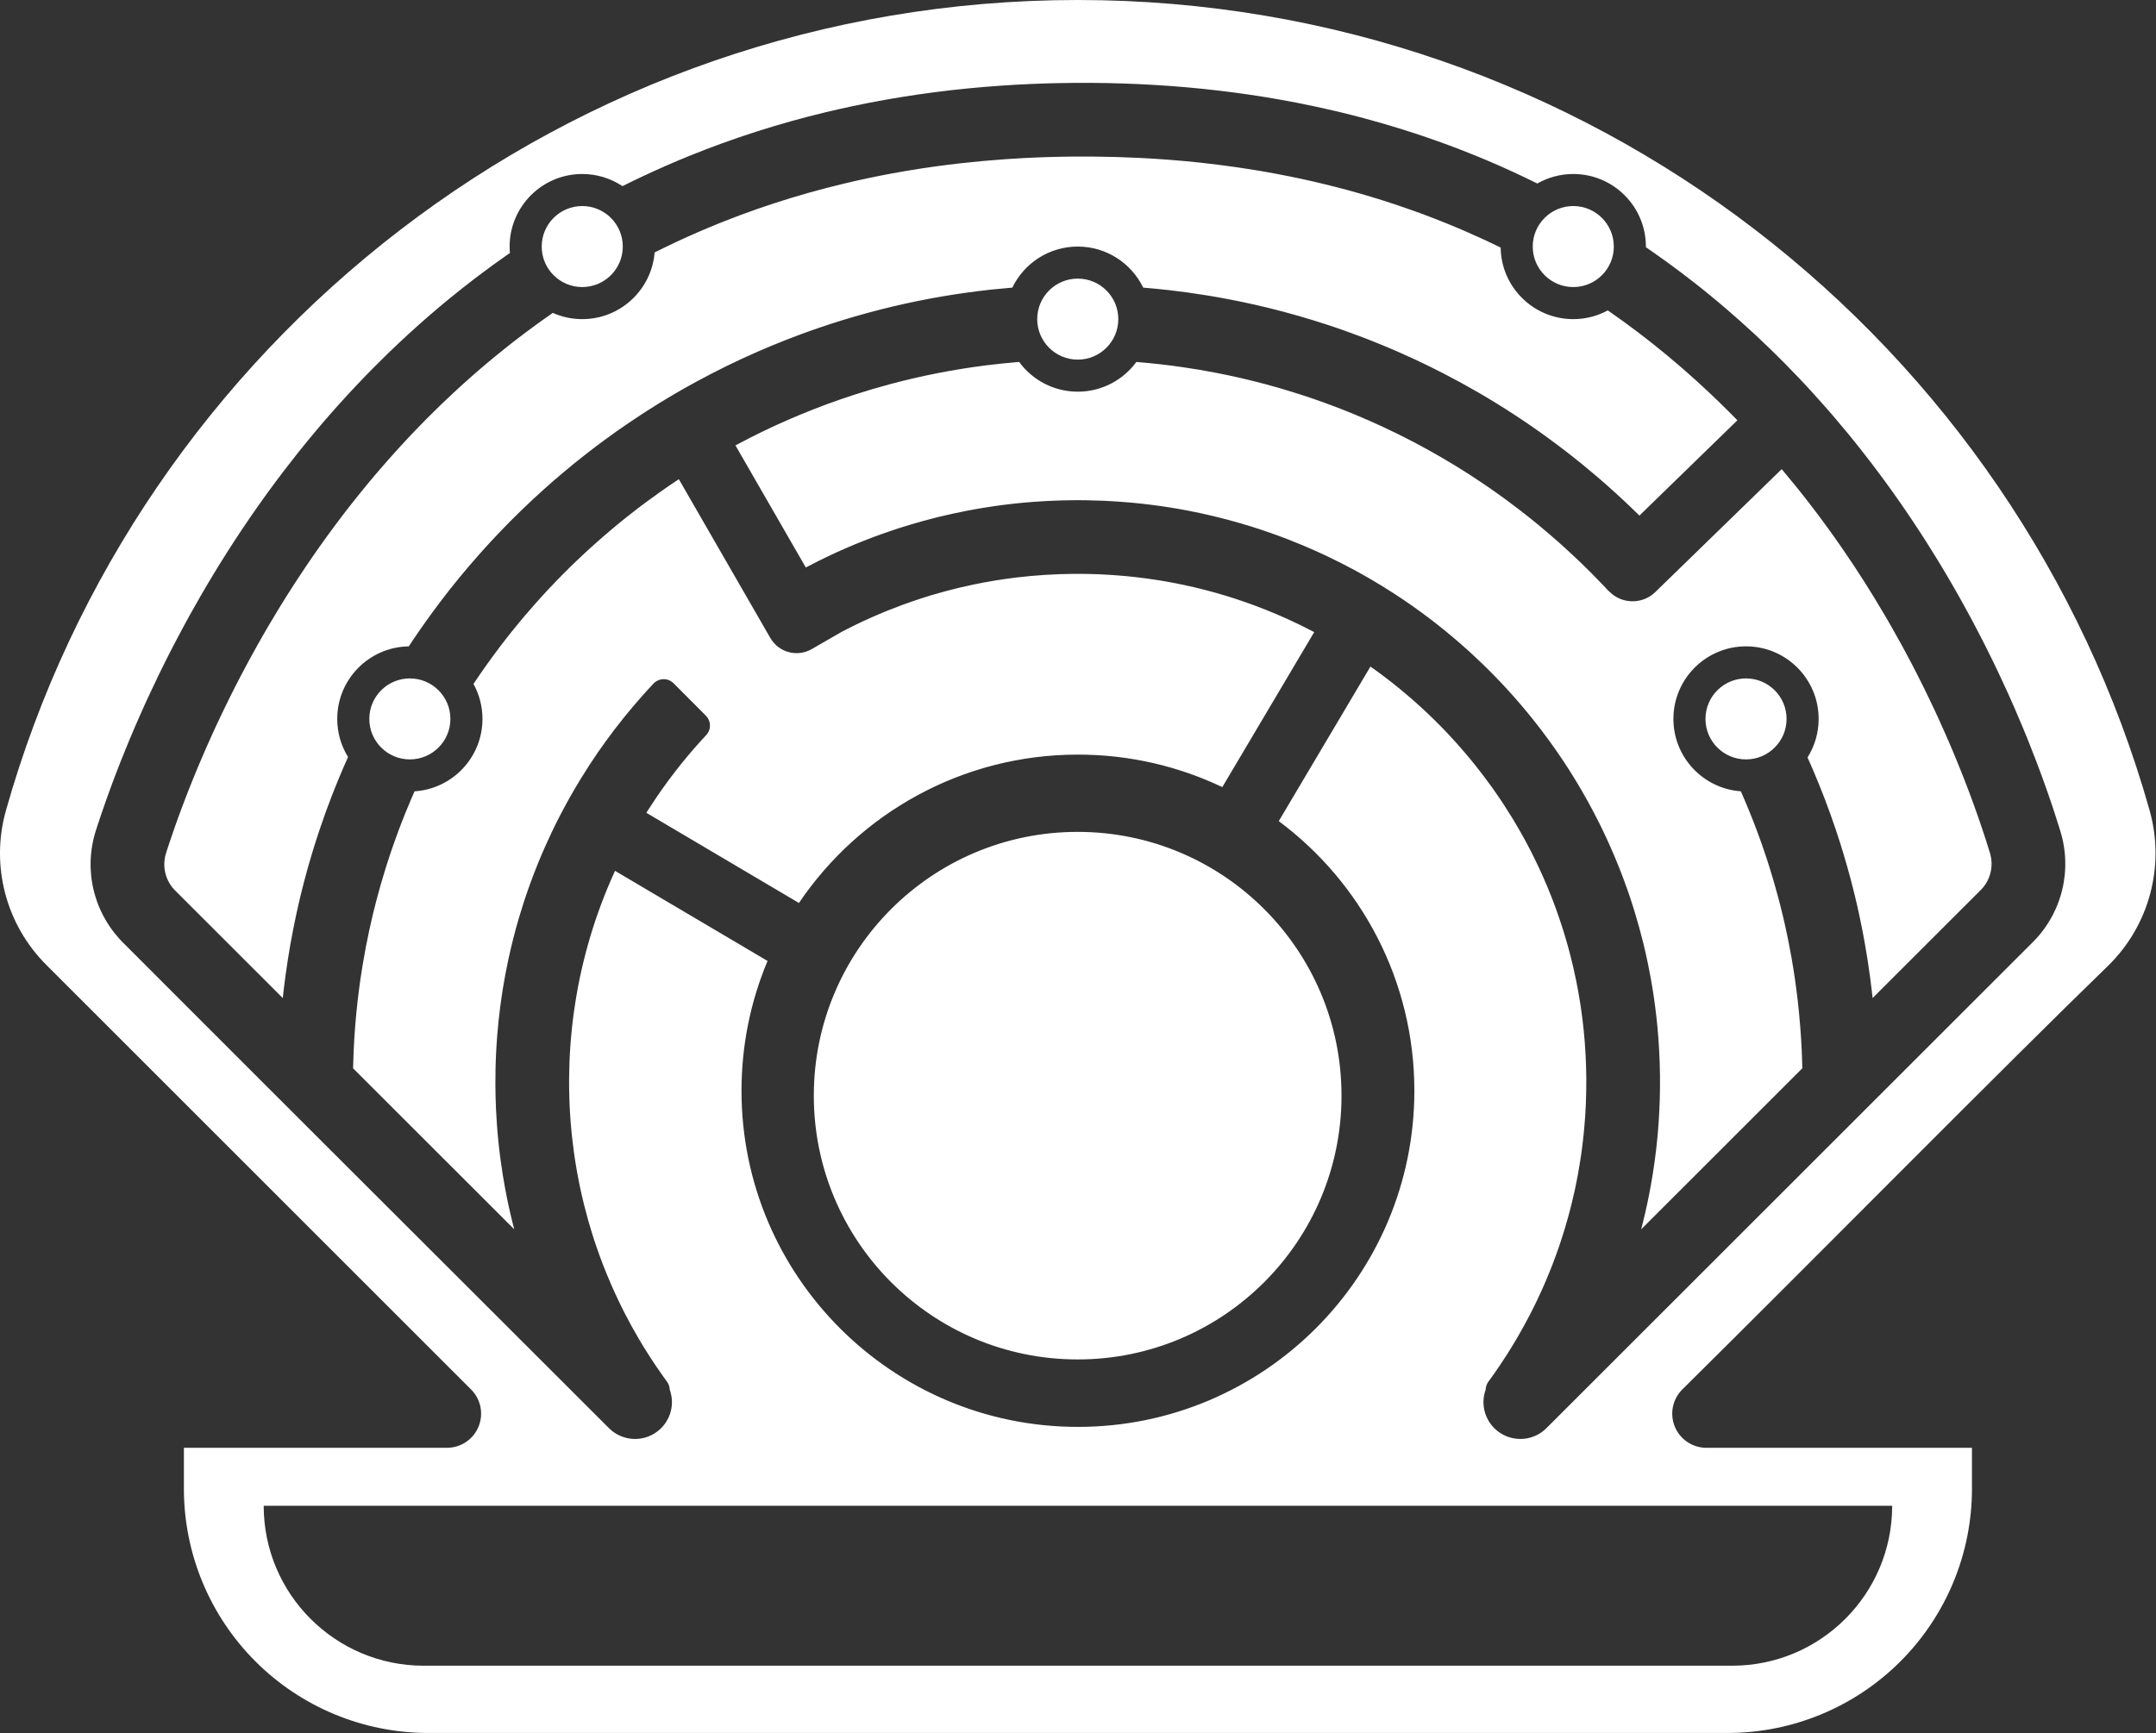 <?xml version="1.0" encoding="UTF-8"?>
<svg width="715px" height="575px" viewBox="0 0 715 575" version="1.1" xmlns="http://www.w3.org/2000/svg" xmlns:xlink="http://www.w3.org/1999/xlink">
    <rect x="0" y="0" width="715" height="575" fill="#333333" stroke="none"/>
    <!-- Generator: Sketch 48.2 (47327) - http://www.bohemiancoding.com/sketch -->
    <title>Shape</title>
    <desc>Created with Sketch.</desc>
    <defs></defs>
    <g id="Artboard" stroke="none" stroke-width="1" fill="none" fill-rule="evenodd" transform="translate(-911, -1275)">
        <g id="oyster-logo" transform="translate(911, 1275)" fill="#FFFFFF" fill-rule="nonzero">
            <path d="M572.91,574.85 L142.043,574.85 C120.545,574.85 99.928,566.32 84.727,551.124 C69.526,535.929 60.986,515.325 60.986,493.84 L60.986,480.257 C60.986,480.257 121.668,480.257 148.214,480.257 C152.8,480.257 156.934,477.501 158.69,473.264 C160.445,469.037 159.476,464.162 156.234,460.919 C113.601,418.295 15.322,320.028 15.322,320.028 C1.923,306.632 -3.182,287.041 1.977,268.818 C45.723,113.781 188.388,0 357.432,0 C526.444,0 669.097,113.735 712.861,268.743 C718.105,287.256 712.758,307.157 698.924,320.543 C664.829,353.577 600.373,418.914 557.978,460.825 C554.685,464.05 553.672,468.943 555.408,473.208 C557.152,477.473 561.298,480.257 565.913,480.257 C592.813,480.257 653.968,480.257 653.968,480.257 L653.968,493.84 C653.968,515.325 645.432,535.929 630.228,551.124 C615.033,566.32 594.408,574.85 572.91,574.85 Z M627.508,499.483 L87.451,499.483 C87.451,528.786 111.216,552.54 140.531,552.54 C234.99,552.54 479.968,552.54 574.429,552.54 C603.74,552.54 627.508,528.786 627.508,499.483 Z M424.082,272.38 L454.485,221.104 C457.855,223.476 461.138,225.979 464.326,228.594 C465.39,229.466 466.442,230.356 467.484,231.247 C470.362,233.731 473.157,236.309 475.861,238.98 C477.136,240.236 478.402,241.521 479.64,242.824 C479.846,243.049 480.062,243.274 480.278,243.499 C484.283,247.754 488.072,252.226 491.618,256.875 C492.706,258.3 493.766,259.734 494.807,261.187 C494.957,261.403 495.107,261.618 495.257,261.834 C495.791,262.575 496.307,263.334 496.823,264.084 C497.414,264.956 497.996,265.827 498.577,266.699 C499.59,268.246 500.584,269.821 501.551,271.396 C502.338,272.698 503.117,274.02 503.877,275.342 C504.205,275.914 504.533,276.495 504.852,277.067 C504.955,277.245 505.049,277.423 505.143,277.592 C505.246,277.77 505.34,277.939 505.434,278.117 C505.687,278.585 505.94,279.045 506.193,279.513 C506.69,280.451 507.188,281.388 507.675,282.335 C508.041,283.057 508.398,283.769 508.754,284.5 C509.776,286.553 510.742,288.625 511.671,290.725 C512.196,291.896 512.703,293.078 513.2,294.259 C513.734,295.543 514.25,296.836 514.757,298.13 C515.17,299.208 515.573,300.295 515.976,301.383 C516.436,302.648 516.877,303.923 517.308,305.207 C517.693,306.323 518.049,307.448 518.405,308.573 C519.137,310.916 519.822,313.278 520.45,315.641 C520.582,316.138 520.713,316.625 520.835,317.112 C521.519,319.812 522.148,322.531 522.701,325.258 C523.227,327.836 523.686,330.433 524.089,333.039 C524.183,333.657 524.277,334.267 524.361,334.885 C524.455,335.551 524.549,336.217 524.633,336.882 C524.699,337.379 524.765,337.885 524.83,338.391 C525.121,340.8 525.365,343.219 525.553,345.637 C525.778,348.478 525.928,351.337 526.003,354.196 C526.031,355.33 526.059,356.474 526.069,357.617 C526.087,360.298 526.04,362.97 525.937,365.642 C525.909,366.26 525.881,366.879 525.853,367.498 C525.843,367.723 525.834,367.948 525.815,368.172 C525.787,368.669 525.759,369.175 525.731,369.682 C525.722,369.794 525.712,369.907 525.712,370.019 C525.693,370.188 525.684,370.357 525.675,370.525 C525.637,371.069 525.6,371.613 525.553,372.156 C525.468,373.281 525.365,374.406 525.262,375.531 C525.234,375.794 525.206,376.056 525.177,376.318 C525.121,376.881 525.065,377.453 524.999,378.025 C524.868,379.149 524.727,380.265 524.587,381.39 C524.483,382.093 524.39,382.805 524.286,383.518 C524.155,384.408 524.014,385.308 523.864,386.199 C523.733,387.024 523.592,387.848 523.442,388.673 L523.414,388.851 C523.386,389.039 523.348,389.217 523.32,389.395 C523.198,390.051 523.076,390.708 522.945,391.364 C522.758,392.32 522.561,393.267 522.364,394.223 C522.27,394.635 522.185,395.048 522.092,395.47 C521.829,396.651 521.557,397.832 521.266,399.013 C521.041,399.941 520.807,400.869 520.563,401.788 C520.356,402.566 520.141,403.353 519.925,404.131 C519.662,405.078 519.39,406.025 519.109,406.962 C519.053,407.168 518.987,407.365 518.931,407.571 C518.865,407.768 518.809,407.974 518.743,408.171 C518.64,408.509 518.537,408.846 518.434,409.174 C518.105,410.252 517.758,411.312 517.402,412.38 C517.196,412.98 516.989,413.589 516.783,414.189 C516.558,414.836 516.323,415.483 516.089,416.13 C515.873,416.748 515.648,417.358 515.413,417.967 C515.235,418.445 515.057,418.923 514.879,419.392 C514.701,419.842 514.532,420.292 514.354,420.732 C513.922,421.82 513.481,422.898 513.031,423.976 C512.825,424.473 512.609,424.979 512.393,425.476 C512.056,426.272 511.709,427.06 511.352,427.847 C510.874,428.916 510.377,429.985 509.88,431.044 C509.045,432.787 508.191,434.512 507.31,436.218 C506.719,437.362 506.109,438.496 505.49,439.621 C504.833,440.83 504.158,442.03 503.464,443.221 C503.361,443.408 503.248,443.596 503.136,443.783 C502.957,444.092 502.779,444.402 502.592,444.711 C502.451,444.955 502.301,445.198 502.151,445.442 C501.71,446.183 501.269,446.914 500.81,447.645 C500.472,448.189 500.134,448.732 499.787,449.276 C498.962,450.57 498.118,451.854 497.255,453.129 C496.729,453.907 496.204,454.666 495.67,455.435 C495.201,456.11 494.722,456.775 494.234,457.45 C494.131,457.591 494.028,457.741 493.916,457.891 C493.869,457.956 493.812,458.031 493.756,458.106 C493.728,458.144 493.7,458.181 493.681,458.219 C493.653,458.256 493.625,458.285 493.597,458.322 C493.484,458.5 493.362,458.678 493.259,458.866 C493.156,459.053 493.071,459.25 492.996,459.447 C492.799,459.981 492.799,460.131 492.715,460.694 L492.715,460.909 C492.649,461.097 492.584,461.294 492.518,461.49 C492.499,461.565 492.471,461.64 492.452,461.725 C492.434,461.781 492.415,461.837 492.396,461.903 L492.387,461.959 C492.359,462.044 492.34,462.119 492.321,462.203 C492.302,462.297 492.274,462.4 492.255,462.493 C492.209,462.681 492.18,462.868 492.143,463.056 C492.115,463.234 492.087,463.412 492.068,463.6 C492.002,464.068 491.974,464.546 491.974,465.024 C491.974,465.062 491.974,465.109 491.974,465.146 C491.974,465.259 491.974,465.371 491.974,465.484 C491.983,465.756 492.002,466.027 492.03,466.299 C492.049,466.524 492.077,466.749 492.115,466.965 C492.124,467.049 492.143,467.124 492.152,467.199 C492.152,467.227 492.162,467.255 492.171,467.284 L492.171,467.33 C492.19,467.434 492.218,467.537 492.237,467.649 C492.293,467.921 492.359,468.193 492.443,468.455 C492.462,468.549 492.49,468.643 492.518,468.727 C492.556,468.849 492.593,468.962 492.64,469.083 C492.64,469.093 492.649,469.112 492.649,469.121 C492.659,469.14 492.659,469.149 492.668,469.168 C492.706,469.28 492.753,469.393 492.79,469.515 C492.818,469.59 492.856,469.665 492.884,469.74 C492.978,469.974 493.09,470.208 493.203,470.443 C493.343,470.743 493.503,471.033 493.672,471.324 C493.709,471.389 493.756,471.464 493.794,471.53 C493.831,471.586 493.859,471.633 493.897,471.68 L493.925,471.736 C494.272,472.28 494.666,472.786 495.097,473.264 C495.266,473.452 495.435,473.63 495.613,473.798 C495.67,473.864 495.726,473.92 495.791,473.977 C495.838,474.023 495.885,474.061 495.932,474.108 L495.97,474.145 C496.523,474.642 497.123,475.092 497.752,475.486 C498.296,475.823 498.868,476.123 499.459,476.367 C499.693,476.47 499.928,476.554 500.162,476.639 C500.594,476.789 501.025,476.911 501.466,477.014 C502.338,477.211 503.229,477.314 504.111,477.323 C504.486,477.323 504.861,477.314 505.227,477.276 C505.724,477.239 506.212,477.164 506.7,477.061 C507.385,476.92 508.069,476.714 508.716,476.451 C508.96,476.358 509.204,476.254 509.448,476.142 C509.504,476.114 509.561,476.086 509.617,476.058 C509.851,475.936 510.086,475.814 510.32,475.683 C510.433,475.608 510.555,475.542 510.677,475.467 C510.724,475.43 510.78,475.401 510.827,475.364 C510.883,475.326 510.949,475.289 511.005,475.251 L511.043,475.223 C511.118,475.176 511.183,475.12 511.258,475.073 C511.296,475.045 511.333,475.017 511.371,474.989 C511.446,474.933 511.512,474.886 511.587,474.83 C511.605,474.811 511.633,474.792 511.652,474.773 L512.046,474.464 L512.75,473.836 C554.338,432.262 595.927,390.698 637.516,349.134 C643.913,342.741 650.31,336.357 656.697,329.964 C659.895,326.768 663.094,323.571 666.292,320.375 C667.84,318.828 669.378,317.291 670.926,315.744 C671.864,314.806 672.802,313.869 673.73,312.941 C673.908,312.763 674.087,312.585 674.265,312.407 C674.481,312.182 674.706,311.957 674.921,311.722 C675.156,311.479 675.39,311.226 675.615,310.972 C675.766,310.804 675.916,310.626 676.066,310.457 C676.122,310.391 676.178,310.316 676.244,310.251 C676.497,309.941 676.75,309.641 676.994,309.332 C677.388,308.835 677.763,308.329 678.139,307.804 C678.232,307.663 678.336,307.523 678.429,307.382 C678.72,306.96 679.001,306.529 679.273,306.098 C679.827,305.226 680.333,304.336 680.812,303.426 C681.168,302.723 681.515,302.002 681.834,301.28 C681.956,300.989 682.078,300.699 682.2,300.408 C682.406,299.911 682.594,299.414 682.772,298.908 C682.969,298.364 683.147,297.811 683.325,297.249 C683.382,297.052 683.438,296.846 683.504,296.649 L683.532,296.546 C683.776,295.665 683.991,294.774 684.179,293.874 C684.245,293.546 684.31,293.218 684.367,292.899 C684.507,292.075 684.62,291.25 684.714,290.425 C684.807,289.562 684.864,288.7 684.892,287.837 C684.929,286.825 684.92,285.813 684.873,284.8 C684.864,284.482 684.845,284.172 684.817,283.854 C684.807,283.713 684.798,283.572 684.789,283.432 C684.779,283.366 684.77,283.291 684.77,283.225 L684.76,283.122 C684.601,281.426 684.32,279.738 683.926,278.079 C683.794,277.507 683.644,276.936 683.475,276.364 C683.447,276.279 683.429,276.186 683.4,276.101 C683.382,276.054 683.372,276.007 683.354,275.961 C683.297,275.773 683.241,275.576 683.185,275.389 C683.063,275.014 682.95,274.63 682.828,274.255 C682.35,272.717 681.862,271.189 681.365,269.661 C681.131,268.958 680.905,268.246 680.671,267.543 C678.945,262.387 677.107,257.269 675.165,252.198 C674.33,250.004 673.477,247.82 672.605,245.655 C671.995,244.145 671.385,242.646 670.757,241.146 C669.866,239.008 668.956,236.881 668.037,234.753 C667.418,233.337 666.789,231.931 666.161,230.516 C666.001,230.169 665.842,229.813 665.683,229.466 C664.726,227.357 663.75,225.247 662.756,223.157 C662.278,222.154 661.799,221.142 661.312,220.139 C661.171,219.839 661.021,219.548 660.88,219.248 C660.045,217.542 659.211,215.845 658.357,214.149 C658.01,213.464 657.663,212.789 657.316,212.114 C656.322,210.155 655.309,208.215 654.277,206.274 C653.968,205.693 653.649,205.103 653.33,204.512 C652.701,203.34 652.063,202.169 651.416,200.997 C650.807,199.9 650.197,198.803 649.587,197.707 C649.109,196.872 648.64,196.029 648.152,195.194 C647.392,193.854 646.614,192.523 645.836,191.192 C645.479,190.592 645.113,189.982 644.757,189.373 C644.56,189.045 644.363,188.708 644.157,188.38 C644.006,188.126 643.847,187.864 643.697,187.611 C643.594,187.433 643.491,187.264 643.387,187.095 C642.918,186.317 642.449,185.549 641.971,184.78 C640.977,183.158 639.964,181.546 638.942,179.934 C637.441,177.562 635.912,175.209 634.346,172.875 C632.948,170.766 631.513,168.675 630.069,166.594 C629.168,165.301 628.258,164.007 627.339,162.723 C626.486,161.532 625.623,160.351 624.76,159.161 C623.54,157.502 622.312,155.852 621.064,154.221 C620.708,153.752 620.361,153.293 620.004,152.833 C618.907,151.409 617.8,149.984 616.684,148.578 C616.309,148.1 615.934,147.631 615.558,147.162 C614.771,146.178 613.983,145.203 613.185,144.228 C612.932,143.919 612.679,143.609 612.426,143.309 C610.887,141.444 609.33,139.597 607.764,137.76 C606.873,136.738 605.991,135.716 605.091,134.695 C603.581,132.979 602.052,131.283 600.504,129.595 C599.979,129.014 599.444,128.442 598.91,127.861 C598.244,127.139 597.569,126.427 596.893,125.714 C590.6,119.059 584.025,112.666 577.187,106.573 C575.686,105.232 574.176,103.911 572.647,102.598 C571.653,101.736 570.649,100.883 569.636,100.039 C568.548,99.13 567.451,98.23 566.354,97.33 C565.406,96.561 564.459,95.802 563.512,95.043 C563.108,94.724 562.714,94.415 562.32,94.105 C560.81,92.915 559.281,91.734 557.753,90.581 C554.46,88.087 551.121,85.669 547.735,83.316 C547.107,82.875 546.469,82.435 545.831,81.994 C545.831,81.929 545.831,81.854 545.831,81.788 C545.831,68.505 535.045,57.716 521.754,57.716 C517.411,57.716 513.341,58.869 509.833,60.875 C508.435,60.181 507.028,59.497 505.621,58.822 C503.314,57.725 500.988,56.647 498.652,55.606 C497.958,55.288 497.255,54.978 496.551,54.669 C494.188,53.638 491.815,52.635 489.423,51.66 C487.547,50.901 485.662,50.151 483.767,49.42 C481.497,48.548 479.218,47.704 476.929,46.889 C473.042,45.492 469.131,44.18 465.196,42.952 C460.903,41.602 456.581,40.355 452.236,39.193 C449.416,38.433 446.586,37.721 443.746,37.037 C439.118,35.94 434.466,34.937 429.794,34.028 C427.916,33.662 426.034,33.315 424.15,32.987 C417.542,31.815 410.9,30.85 404.236,30.062 C390.31,28.422 376.29,27.597 362.268,27.494 C358.405,27.466 354.541,27.494 350.679,27.578 C347.749,27.634 344.819,27.728 341.891,27.859 C338.793,27.991 335.695,28.159 332.6,28.375 C328.632,28.638 324.666,28.966 320.708,29.359 C313.534,30.072 306.38,31 299.262,32.143 C296.691,32.556 294.124,32.996 291.562,33.465 C285.64,34.562 279.745,35.809 273.889,37.215 C266.146,39.071 258.471,41.217 250.887,43.645 C243.322,46.064 235.849,48.773 228.49,51.763 C223.354,53.844 218.274,56.075 213.258,58.437 C212.087,58.981 210.918,59.544 209.754,60.106 C209.013,60.472 208.274,60.837 207.536,61.203 C207.167,61.381 206.799,61.568 206.432,61.746 C202.611,59.206 198.024,57.716 193.091,57.716 C179.8,57.716 169.008,68.505 169.008,81.788 C169.008,82.5 169.039,83.213 169.101,83.916 C168.777,84.141 168.453,84.366 168.131,84.591 C161.476,89.24 155.003,94.162 148.728,99.308 C144.221,103.011 139.816,106.835 135.515,110.772 C133.18,112.919 130.874,115.094 128.601,117.297 C126.936,118.909 125.289,120.54 123.658,122.19 C122.658,123.202 121.664,124.224 120.678,125.246 C118.565,127.439 116.483,129.652 114.431,131.901 C112.71,133.785 111.009,135.679 109.329,137.601 C108.59,138.444 107.856,139.297 107.124,140.15 C106.433,140.957 105.746,141.763 105.063,142.569 C102.923,145.109 100.818,147.678 98.749,150.274 C97.105,152.346 95.484,154.427 93.885,156.527 C93.052,157.614 92.226,158.711 91.405,159.817 C90.528,160.998 89.657,162.179 88.794,163.37 C88.386,163.932 87.978,164.495 87.573,165.057 C86.864,166.041 86.158,167.035 85.459,168.029 C83.608,170.663 81.791,173.316 80.008,175.987 C76.785,180.824 73.672,185.727 70.666,190.695 C69.247,193.048 67.853,195.401 66.482,197.782 C65.238,199.928 64.015,202.094 62.812,204.268 C62.06,205.628 61.316,206.996 60.579,208.365 C59.627,210.127 58.688,211.908 57.761,213.689 C57.106,214.945 56.457,216.211 55.816,217.476 C55.393,218.311 54.971,219.154 54.553,219.989 C54.089,220.926 53.628,221.854 53.171,222.791 C52.896,223.354 52.623,223.916 52.35,224.479 C51.263,226.728 50.195,228.988 49.148,231.256 C48.8,232.006 48.454,232.765 48.11,233.515 C47.527,234.799 46.951,236.084 46.382,237.377 C45.142,240.18 43.934,242.992 42.756,245.823 C41.849,248.007 40.96,250.192 40.092,252.385 C39.465,253.979 38.847,255.563 38.241,257.156 C37.952,257.916 37.665,258.675 37.381,259.434 C35.984,263.175 34.644,266.933 33.369,270.711 C33.037,271.695 32.709,272.689 32.387,273.673 C32.211,274.208 32.037,274.742 31.864,275.286 L31.75,275.633 C31.707,275.773 31.665,275.904 31.625,276.036 C31.577,276.195 31.53,276.354 31.483,276.514 L31.455,276.617 C31.321,277.086 31.195,277.554 31.08,278.032 C30.966,278.501 30.86,278.979 30.764,279.457 C30.7,279.766 30.642,280.085 30.587,280.404 C30.521,280.779 30.462,281.144 30.408,281.529 C30.324,282.119 30.254,282.71 30.198,283.3 C30.165,283.666 30.135,284.032 30.113,284.397 C30.081,284.903 30.06,285.4 30.049,285.897 C30.043,286.178 30.041,286.459 30.041,286.731 C30.041,286.853 30.042,286.966 30.043,287.078 C30.044,287.163 30.044,287.247 30.045,287.331 C30.047,287.416 30.049,287.491 30.051,287.575 C30.056,287.8 30.063,288.025 30.073,288.25 C30.104,288.972 30.155,289.703 30.229,290.425 C30.415,292.243 30.739,294.062 31.194,295.833 C31.301,296.255 31.416,296.668 31.537,297.08 C31.745,297.783 31.974,298.486 32.223,299.18 C32.358,299.555 32.5,299.921 32.646,300.295 C32.795,300.661 32.95,301.036 33.111,301.402 C33.202,301.608 33.294,301.823 33.389,302.03 C33.659,302.611 33.945,303.192 34.246,303.773 C34.57,304.392 34.912,305.001 35.272,305.592 C35.423,305.845 35.576,306.098 35.732,306.342 C35.887,306.585 36.045,306.829 36.206,307.073 C36.276,307.176 36.347,307.279 36.418,307.382 C36.562,307.598 36.71,307.813 36.861,308.02 C37.071,308.32 37.285,308.61 37.505,308.901 C37.57,308.985 37.635,309.07 37.7,309.154 C37.846,309.341 37.995,309.529 38.146,309.716 C38.656,310.354 39.187,310.972 39.737,311.572 C39.921,311.769 40.107,311.966 40.295,312.163 C40.385,312.257 40.476,312.35 40.568,312.444 C40.628,312.5 40.688,312.566 40.748,312.622 C44.944,316.831 49.14,321.031 53.337,325.23 C62.565,334.473 71.797,343.706 81.031,352.94 C90.267,362.173 99.503,371.397 108.74,380.631 C116.298,388.177 123.857,395.732 131.417,403.278 C143.176,415.024 154.935,426.769 166.694,438.505 C175.932,447.739 185.17,456.963 194.407,466.196 C196.956,468.737 199.503,471.286 202.052,473.836 L202.188,473.958 L202.23,473.995 C202.353,474.108 202.475,474.22 202.598,474.323 C202.65,474.37 202.702,474.417 202.754,474.464 L202.782,474.492 C202.944,474.623 203.109,474.764 203.278,474.886 C203.495,475.045 203.719,475.205 203.947,475.345 C204.077,475.43 204.208,475.514 204.341,475.598 C204.697,475.805 205.064,476.001 205.44,476.179 C206.176,476.517 206.944,476.789 207.733,476.976 C208.746,477.229 209.79,477.342 210.832,477.323 C211.908,477.304 212.982,477.136 214.016,476.836 C214.735,476.629 215.435,476.358 216.104,476.02 C216.463,475.833 216.812,475.636 217.152,475.42 C217.771,475.036 218.354,474.586 218.893,474.089 C219.117,473.883 219.332,473.667 219.54,473.442 C219.754,473.217 219.962,472.974 220.159,472.73 C220.21,472.664 220.261,472.599 220.311,472.533 C220.338,472.505 220.364,472.467 220.39,472.43 L220.417,472.392 C220.532,472.242 220.644,472.083 220.751,471.924 C220.811,471.83 220.872,471.746 220.93,471.652 C221.18,471.258 221.408,470.846 221.612,470.424 C221.677,470.293 221.74,470.152 221.801,470.011 C221.806,470.002 221.812,469.993 221.817,469.974 C221.873,469.852 221.927,469.721 221.979,469.59 L222.002,469.524 C222.069,469.355 222.132,469.177 222.191,469.008 C222.29,468.718 222.377,468.418 222.453,468.118 C222.478,468.024 222.502,467.921 222.525,467.818 C222.54,467.752 222.555,467.687 222.568,467.621 C222.59,467.527 222.61,467.424 222.627,467.321 C222.639,467.265 222.649,467.199 222.66,467.143 L222.67,467.087 C222.706,466.862 222.737,466.637 222.761,466.412 C222.772,466.309 222.782,466.196 222.791,466.093 L222.795,466.037 C222.803,465.934 222.809,465.831 222.815,465.737 C222.82,465.643 222.822,465.559 222.825,465.465 L222.827,465.409 C222.828,465.353 222.83,465.287 222.83,465.231 L222.831,465.165 C222.832,464.94 222.826,464.715 222.815,464.49 C222.811,464.406 222.806,464.321 222.8,464.237 L222.795,464.171 C222.781,463.993 222.762,463.806 222.74,463.618 C222.728,463.515 222.713,463.412 222.698,463.309 L222.689,463.253 C222.63,462.868 222.553,462.484 222.459,462.109 C222.435,462.015 222.411,461.931 222.385,461.837 C222.364,461.762 222.341,461.687 222.319,461.603 C222.271,461.444 222.219,461.284 222.165,461.125 C222.151,461.087 222.137,461.05 222.123,461.003 L222.108,460.966 C222.097,460.937 222.097,460.937 222.087,460.909 C222.086,460.834 222.093,460.759 222.084,460.694 C222.029,460.206 221.978,459.906 221.809,459.447 C221.734,459.25 221.633,459.063 221.545,458.866 L221.204,458.331 C220.781,457.75 220.359,457.169 219.943,456.578 C219.11,455.416 218.291,454.235 217.488,453.045 C216.905,452.182 216.328,451.31 215.761,450.429 C215.441,449.942 215.123,449.445 214.809,448.948 C214.704,448.779 214.6,448.62 214.496,448.451 C214.392,448.292 214.288,448.123 214.184,447.954 C214.046,447.739 213.908,447.514 213.771,447.289 C213.633,447.064 213.497,446.848 213.361,446.623 L213.26,446.455 C213.158,446.295 213.056,446.127 212.954,445.958 C212.618,445.395 212.283,444.842 211.952,444.28 C211.289,443.155 210.64,442.021 210.004,440.877 C209.781,440.483 209.561,440.08 209.341,439.687 C208.729,438.562 208.129,437.437 207.542,436.312 C207.406,436.049 207.27,435.787 207.136,435.525 C206.947,435.15 206.759,434.784 206.572,434.409 C206.332,433.931 206.096,433.453 205.861,432.975 L205.784,432.815 C205.523,432.281 205.265,431.756 205.01,431.213 C204.576,430.303 204.152,429.394 203.735,428.475 C203.637,428.26 203.539,428.044 203.442,427.828 C203.156,427.191 202.876,426.554 202.598,425.916 C202.109,424.791 201.631,423.657 201.166,422.523 C200.366,420.564 199.603,418.586 198.877,416.598 C198.513,415.595 198.159,414.602 197.814,413.589 C197.752,413.411 197.69,413.233 197.629,413.055 C197.527,412.755 197.426,412.455 197.326,412.155 C197.105,411.49 196.889,410.824 196.676,410.159 C196.541,409.737 196.408,409.315 196.277,408.893 C195.863,407.562 195.466,406.221 195.085,404.881 C194.613,403.212 194.165,401.534 193.744,399.847 C193.507,398.9 193.278,397.944 193.058,396.988 C192.864,396.154 192.678,395.32 192.497,394.476 C192.355,393.82 192.217,393.164 192.083,392.498 C191.836,391.279 191.605,390.061 191.385,388.842 C191.343,388.608 191.303,388.383 191.262,388.148 C191.121,387.342 190.986,386.536 190.857,385.73 C190.792,385.327 190.729,384.924 190.668,384.521 C190.544,383.715 190.427,382.899 190.315,382.093 C190.088,380.443 189.886,378.793 189.708,377.143 C189.67,376.787 189.633,376.431 189.596,376.075 C189.48,374.922 189.374,373.769 189.281,372.606 C189.259,372.325 189.235,372.035 189.215,371.753 C189.168,371.125 189.124,370.497 189.082,369.86 C189.054,369.429 189.028,368.988 189.004,368.547 C188.964,367.854 188.93,367.151 188.899,366.457 C188.877,365.979 188.858,365.492 188.841,365.013 C188.799,363.832 188.769,362.651 188.752,361.47 C188.743,360.88 188.737,360.298 188.734,359.708 C188.734,359.361 188.734,359.023 188.734,358.686 L188.734,358.499 C188.735,358.058 188.737,357.617 188.742,357.177 C188.76,355.48 188.802,353.793 188.869,352.096 C188.897,351.402 188.929,350.718 188.964,350.024 C188.98,349.715 188.997,349.406 189.016,349.087 C189.063,348.281 189.114,347.475 189.173,346.669 C189.205,346.209 189.241,345.741 189.279,345.281 C189.311,344.869 189.345,344.466 189.381,344.053 C189.478,342.947 189.585,341.841 189.704,340.744 C189.797,339.872 189.898,339.001 190.004,338.129 C190.062,337.67 190.122,337.201 190.182,336.742 C190.248,336.235 190.317,335.739 190.387,335.232 C190.599,333.732 190.83,332.242 191.081,330.752 C191.279,329.58 191.489,328.408 191.712,327.236 C191.812,326.711 191.916,326.177 192.022,325.652 C192.107,325.23 192.194,324.808 192.282,324.377 C192.437,323.646 192.595,322.906 192.76,322.165 C192.983,321.162 193.216,320.159 193.458,319.165 C194.125,316.409 194.862,313.672 195.668,310.963 C195.889,310.213 196.115,309.473 196.347,308.732 C196.593,307.945 196.844,307.157 197.101,306.379 C197.187,306.117 197.274,305.854 197.361,305.592 C197.513,305.132 197.667,304.683 197.822,304.223 C198.212,303.098 198.613,301.964 199.027,300.839 C199.19,300.399 199.354,299.958 199.521,299.517 C199.827,298.702 200.14,297.896 200.459,297.09 C200.547,296.865 200.636,296.64 200.725,296.415 C201.006,295.721 201.291,295.018 201.581,294.324 C202.342,292.487 203.138,290.668 203.964,288.869 L254.545,318.762 C248.983,332.008 245.909,346.556 245.909,361.817 C245.909,423.357 295.902,473.32 357.478,473.32 C419.056,473.32 469.048,423.357 469.048,361.817 C469.048,325.221 451.366,292.712 424.082,272.38 Z M264.955,299.527 L214.354,269.614 C214.546,269.314 214.738,269.005 214.931,268.705 C215.852,267.262 216.794,265.827 217.758,264.403 C218.347,263.54 218.944,262.678 219.549,261.825 C220.288,260.775 221.039,259.744 221.802,258.713 C222.622,257.606 223.456,256.51 224.303,255.422 C225.531,253.847 226.787,252.291 228.07,250.763 C228.611,250.117 229.155,249.479 229.704,248.842 C229.924,248.589 230.145,248.336 230.366,248.082 C230.734,247.661 231.105,247.239 231.477,246.826 C231.999,246.236 232.526,245.655 233.055,245.083 C233.245,244.877 233.435,244.67 233.625,244.464 C233.739,244.342 233.854,244.22 233.968,244.089 C234.007,244.052 234.045,244.014 234.083,243.967 C234.122,243.93 234.164,243.892 234.201,243.845 C234.34,243.677 234.484,243.517 234.609,243.339 C234.733,243.161 234.844,242.983 234.942,242.786 C235.139,242.402 235.28,241.989 235.363,241.567 C235.404,241.361 235.431,241.146 235.443,240.93 C235.454,240.714 235.451,240.499 235.432,240.283 C235.395,239.852 235.298,239.43 235.144,239.027 C234.99,238.615 234.779,238.24 234.521,237.893 C234.391,237.724 234.238,237.565 234.097,237.405 L223.395,226.663 C222.981,226.297 222.892,226.185 222.412,225.904 C221.873,225.594 221.273,225.397 220.656,225.322 C220.04,225.247 219.409,225.304 218.813,225.472 C218.414,225.594 218.033,225.763 217.681,225.979 C217.504,226.082 217.343,226.213 217.174,226.335 L216.72,226.757 C216.267,227.235 215.815,227.722 215.367,228.21 C214.998,228.613 214.632,229.006 214.267,229.409 C213.782,229.944 213.298,230.487 212.818,231.031 C210.819,233.281 208.873,235.587 206.981,237.93 C204.894,240.518 202.875,243.161 200.924,245.851 C200.139,246.929 199.365,248.026 198.603,249.123 C198.424,249.376 198.245,249.638 198.067,249.901 C197.221,251.129 196.389,252.376 195.572,253.622 C194.576,255.15 193.601,256.688 192.648,258.244 C191.013,260.906 189.443,263.615 187.938,266.352 C187.303,267.515 186.679,268.677 186.068,269.849 C186.007,269.971 185.946,270.083 185.886,270.205 C185.642,270.674 185.401,271.142 185.161,271.611 C184.808,272.305 184.46,272.998 184.116,273.692 C183.728,274.48 183.344,275.276 182.966,276.064 C182.19,277.695 181.436,279.335 180.707,280.985 C179.925,282.747 179.171,284.519 178.443,286.31 C177.925,287.584 177.419,288.869 176.927,290.153 C176.477,291.334 176.04,292.506 175.613,293.696 C175.233,294.755 174.861,295.815 174.498,296.883 C174.221,297.699 173.95,298.514 173.682,299.339 C173.127,301.045 172.596,302.761 172.09,304.486 C171.441,306.698 170.832,308.91 170.262,311.141 C169.676,313.438 169.132,315.744 168.631,318.069 C167.935,321.284 167.323,324.527 166.793,327.78 C166.701,328.342 166.612,328.914 166.525,329.477 C166.485,329.73 166.447,329.992 166.408,330.245 C166.217,331.53 166.039,332.804 165.874,334.089 C165.481,337.145 165.161,340.201 164.913,343.266 C164.819,344.438 164.736,345.609 164.663,346.781 C164.63,347.297 164.6,347.812 164.572,348.328 C164.547,348.806 164.523,349.275 164.501,349.743 C164.464,350.54 164.43,351.337 164.403,352.143 C164.372,353.034 164.348,353.924 164.329,354.815 C164.292,356.53 164.279,358.236 164.289,359.952 C164.302,362.632 164.371,365.313 164.496,367.994 C164.569,369.579 164.662,371.153 164.774,372.728 C164.822,373.431 164.877,374.134 164.934,374.837 C164.959,375.147 164.986,375.456 165.013,375.765 C165.039,376.065 165.066,376.375 165.094,376.684 C165.128,377.05 165.164,377.425 165.199,377.8 C165.224,378.043 165.248,378.287 165.274,378.54 C165.33,379.093 165.388,379.646 165.449,380.199 C165.503,380.696 165.56,381.184 165.618,381.68 C165.639,381.868 165.662,382.046 165.683,382.233 C165.721,382.543 165.758,382.852 165.797,383.152 C165.867,383.705 165.939,384.258 166.013,384.811 C166.23,386.433 166.468,388.045 166.726,389.658 C166.924,390.886 167.134,392.114 167.356,393.342 C167.456,393.904 167.558,394.457 167.663,395.01 C167.815,395.807 167.972,396.613 168.134,397.41 C168.234,397.897 168.336,398.394 168.439,398.882 C168.479,399.069 168.518,399.247 168.557,399.435 C168.636,399.8 168.715,400.166 168.796,400.541 C168.946,401.216 169.098,401.891 169.255,402.566 C169.314,402.828 169.374,403.081 169.434,403.334 C169.614,404.094 169.799,404.853 169.988,405.612 C170.051,405.865 170.114,406.118 170.178,406.371 C170.227,406.568 170.275,406.756 170.323,406.943 C170.356,407.075 170.389,407.196 170.422,407.328 C170.461,407.478 170.502,407.637 170.542,407.787 L117.095,354.374 C117.134,352.48 117.197,350.596 117.28,348.712 C117.334,347.493 117.397,346.275 117.47,345.056 C117.52,344.222 117.572,343.397 117.63,342.572 C117.682,341.841 117.736,341.11 117.794,340.379 C117.847,339.694 117.904,339.01 117.963,338.335 C118.044,337.416 118.129,336.498 118.219,335.589 C118.352,334.257 118.494,332.926 118.649,331.595 C118.677,331.351 118.705,331.117 118.733,330.873 C118.854,329.861 118.981,328.849 119.115,327.836 C119.21,327.114 119.308,326.393 119.411,325.671 C119.465,325.287 119.519,324.902 119.577,324.518 C119.802,322.981 120.041,321.443 120.296,319.906 C120.631,317.9 120.99,315.894 121.376,313.888 C121.707,312.172 122.055,310.466 122.421,308.76 C122.771,307.138 123.139,305.517 123.523,303.895 C123.589,303.623 123.656,303.342 123.723,303.061 C124.056,301.683 124.402,300.305 124.761,298.927 C125.228,297.136 125.715,295.346 126.224,293.565 C126.794,291.568 127.39,289.581 128.012,287.594 C128.344,286.544 128.681,285.494 129.027,284.444 C129.221,283.854 129.417,283.263 129.615,282.682 C129.955,281.679 130.301,280.676 130.655,279.673 C131.212,278.089 131.786,276.523 132.376,274.948 C132.817,273.786 133.267,272.614 133.726,271.452 C133.946,270.899 134.167,270.346 134.391,269.783 C135.022,268.227 135.669,266.671 136.332,265.124 C136.709,264.243 137.09,263.371 137.477,262.49 C150.045,261.693 160.003,251.232 160.003,238.474 C160.003,234.265 158.922,230.309 157.021,226.869 C157.745,225.782 158.475,224.704 159.216,223.626 C159.703,222.923 160.195,222.21 160.689,221.507 C162.487,218.957 164.335,216.436 166.231,213.952 C166.859,213.136 167.493,212.311 168.131,211.496 C168.603,210.896 169.077,210.296 169.554,209.705 C170.383,208.665 171.218,207.643 172.063,206.621 C172.745,205.796 173.433,204.971 174.126,204.156 C175.248,202.834 176.384,201.531 177.533,200.238 C183.341,193.685 189.505,187.461 195.987,181.583 C198.556,179.249 201.175,176.981 203.841,174.759 C205.327,173.522 206.828,172.303 208.343,171.113 C209.491,170.203 210.647,169.303 211.812,168.413 C212.473,167.907 213.136,167.41 213.803,166.913 C215.451,165.685 217.114,164.476 218.793,163.285 C220.88,161.804 222.991,160.37 225.125,158.955 L255.47,211.627 C256.798,213.933 258.989,215.62 261.561,216.314 C264.132,217.008 266.873,216.651 269.181,215.32 L279.191,209.555 C279.882,209.199 280.574,208.843 281.269,208.487 C282.996,207.615 284.738,206.762 286.494,205.946 C287.674,205.403 288.861,204.868 290.053,204.353 C290.959,203.95 291.868,203.565 292.781,203.19 C293.36,202.947 293.942,202.712 294.523,202.478 C296.028,201.869 297.541,201.287 299.061,200.725 C300.38,200.238 301.705,199.769 303.035,199.319 C304.905,198.682 306.786,198.072 308.678,197.5 C311.842,196.554 315.037,195.691 318.253,194.923 C319.632,194.594 321.016,194.285 322.403,193.995 C324.905,193.46 327.421,192.992 329.945,192.579 C332.331,192.185 334.725,191.848 337.125,191.557 C343.375,190.817 349.669,190.414 355.965,190.357 C356.58,190.357 357.194,190.357 357.81,190.357 C358.535,190.357 359.259,190.367 359.983,190.376 C360.637,190.386 361.29,190.395 361.943,190.414 C362.875,190.442 363.808,190.47 364.74,190.507 C366.764,190.601 368.787,190.723 370.807,190.882 C372.654,191.023 374.499,191.201 376.341,191.407 C378.763,191.679 381.18,191.998 383.589,192.373 C387.821,193.038 392.028,193.863 396.197,194.838 C397.833,195.223 399.462,195.635 401.086,196.076 C402.521,196.451 403.951,196.854 405.376,197.285 C407.079,197.782 408.773,198.316 410.46,198.878 C411.355,199.169 412.25,199.478 413.141,199.788 C414.103,200.125 415.063,200.472 416.02,200.828 C417.379,201.334 418.731,201.85 420.077,202.394 C422.399,203.322 424.699,204.306 426.975,205.337 C429.97,206.696 432.924,208.14 435.834,209.677 L405.36,261.093 C390.848,254.185 374.612,250.313 357.478,250.313 C318.98,250.313 285.01,269.849 264.955,299.527 Z M337.985,120.062 C334.334,120.353 330.689,120.728 327.055,121.187 C316.21,122.555 305.458,124.665 294.901,127.505 C290.976,128.564 287.076,129.717 283.21,130.973 C277.243,132.904 271.353,135.079 265.557,137.479 C263.041,138.519 260.543,139.607 258.063,140.732 C257.302,141.078 256.542,141.425 255.783,141.781 C253.536,142.831 251.304,143.919 249.091,145.034 C247.349,145.915 245.618,146.825 243.899,147.743 L267.229,188.239 C268.671,187.48 270.124,186.73 271.587,186.008 C272.539,185.53 273.494,185.071 274.454,184.611 C278.365,182.746 282.339,181.012 286.368,179.418 C288.712,178.49 291.073,177.609 293.453,176.775 C294.671,176.343 295.894,175.931 297.122,175.528 C297.716,175.331 298.311,175.143 298.906,174.956 C299.781,174.675 300.658,174.403 301.538,174.14 C304.668,173.194 307.822,172.322 310.996,171.544 C314.228,170.747 317.479,170.035 320.746,169.407 C323.846,168.807 326.962,168.282 330.088,167.841 C334.229,167.26 338.387,166.801 342.557,166.482 C345.703,166.248 348.855,166.079 352.009,165.994 C353.066,165.966 354.124,165.948 355.182,165.938 C355.87,165.929 356.557,165.919 357.246,165.919 C357.463,165.919 357.68,165.919 357.898,165.919 C358.181,165.919 358.464,165.929 358.747,165.929 C359.37,165.929 359.993,165.938 360.617,165.948 C362.478,165.976 364.339,166.032 366.199,166.116 C367.658,166.182 369.117,166.266 370.574,166.369 C373.306,166.548 376.036,166.791 378.759,167.091 C380.68,167.307 382.598,167.541 384.512,167.813 C386.477,168.094 388.439,168.394 390.395,168.732 C391.582,168.938 392.768,169.153 393.951,169.378 C396.823,169.932 399.682,170.55 402.525,171.235 C405.316,171.9 408.092,172.631 410.85,173.428 C412.298,173.84 413.741,174.272 415.179,174.722 C416.092,175.012 417.003,175.303 417.911,175.603 C419.093,175.996 420.27,176.4 421.445,176.812 C422.093,177.037 422.74,177.271 423.385,177.506 C424.529,177.918 425.667,178.349 426.802,178.781 C428.589,179.474 430.366,180.187 432.132,180.927 C433.552,181.527 434.964,182.136 436.369,182.774 C437.425,183.243 438.474,183.73 439.52,184.217 C441.29,185.052 443.048,185.914 444.791,186.795 C446.406,187.62 448.009,188.464 449.598,189.326 C450.411,189.767 451.219,190.217 452.024,190.676 C452.762,191.089 453.498,191.51 454.231,191.932 C456.835,193.451 459.403,195.016 461.933,196.647 C466.046,199.3 470.058,202.112 473.958,205.065 C474.858,205.75 475.752,206.443 476.639,207.137 C478.88,208.899 481.084,210.718 483.251,212.574 C484.311,213.483 485.352,214.402 486.393,215.339 C486.937,215.827 487.472,216.314 488.016,216.811 C489.245,217.936 490.464,219.089 491.665,220.251 C492.584,221.142 493.503,222.041 494.403,222.951 C494.929,223.476 495.444,224.01 495.96,224.544 C497.442,226.063 498.896,227.61 500.322,229.184 C501.766,230.769 503.183,232.372 504.561,234.003 C505.949,235.634 507.31,237.284 508.641,238.962 C510.395,241.155 512.093,243.395 513.744,245.673 C514.447,246.639 515.141,247.604 515.826,248.589 C516.126,249.01 516.417,249.442 516.717,249.873 C517.346,250.782 517.965,251.701 518.574,252.619 C519.231,253.622 519.887,254.625 520.535,255.638 C520.919,256.247 521.304,256.856 521.679,257.475 C522.626,258.994 523.545,260.531 524.446,262.078 C525.196,263.362 525.928,264.656 526.641,265.949 C526.781,266.202 526.922,266.455 527.053,266.709 C527.513,267.533 527.954,268.377 528.395,269.211 C528.967,270.299 529.53,271.386 530.083,272.483 C530.271,272.867 530.468,273.242 530.655,273.627 C530.946,274.217 531.237,274.808 531.518,275.408 C531.837,276.054 532.146,276.711 532.447,277.357 C532.634,277.751 532.812,278.145 532.991,278.538 C533.197,278.979 533.394,279.42 533.591,279.851 C534.201,281.219 534.801,282.579 535.382,283.957 C535.898,285.175 536.405,286.403 536.893,287.631 C537.127,288.222 537.352,288.803 537.577,289.384 C537.859,290.115 538.14,290.847 538.412,291.587 C538.778,292.562 539.134,293.537 539.481,294.521 C539.716,295.177 539.95,295.843 540.175,296.508 C540.307,296.893 540.438,297.277 540.569,297.661 C540.729,298.149 540.888,298.627 541.048,299.114 C541.385,300.155 541.714,301.205 542.042,302.255 C543.074,305.629 544.021,309.032 544.874,312.463 C545.09,313.353 545.306,314.235 545.512,315.125 C545.606,315.528 545.7,315.941 545.794,316.353 C546.056,317.515 546.31,318.678 546.544,319.84 C546.9,321.556 547.229,323.271 547.538,324.996 C547.735,326.102 547.913,327.208 548.092,328.314 C548.401,330.236 548.683,332.167 548.926,334.098 C549.198,336.17 549.424,338.241 549.63,340.313 C550.146,345.75 550.437,351.206 550.502,356.661 C550.53,359.23 550.512,361.789 550.446,364.348 C550.371,366.907 550.249,369.457 550.08,372.006 C550.014,372.981 549.939,373.947 549.864,374.922 C549.789,375.784 549.714,376.656 549.63,377.518 C549.527,378.596 549.414,379.674 549.292,380.743 C549.255,381.109 549.208,381.465 549.17,381.83 C549.039,382.918 548.898,384.005 548.748,385.083 C548.683,385.617 548.608,386.152 548.523,386.686 C548.232,388.758 547.895,390.82 547.529,392.873 C547.191,394.785 546.816,396.698 546.422,398.6 C546.328,399.032 546.244,399.453 546.15,399.885 C545.953,400.803 545.737,401.731 545.531,402.65 C545.315,403.569 545.09,404.487 544.865,405.406 C544.743,405.893 544.621,406.39 544.49,406.887 C544.424,407.168 544.349,407.449 544.274,407.731 L544.265,407.787 C562.076,389.986 579.888,372.175 597.7,354.374 C597.7,354.187 597.69,353.999 597.69,353.812 C597.681,353.268 597.662,352.734 597.644,352.199 C597.615,351.121 597.578,350.043 597.531,348.965 C597.512,348.665 597.503,348.375 597.494,348.075 C597.447,347.119 597.39,346.162 597.334,345.206 C597.325,344.953 597.306,344.691 597.287,344.438 C597.222,343.247 597.137,342.057 597.043,340.875 C596.912,339.198 596.771,337.52 596.602,335.851 C596.462,334.436 596.312,333.02 596.152,331.605 C595.88,329.308 595.58,327.011 595.252,324.724 C594.905,322.334 594.52,319.953 594.108,317.581 C593.817,315.978 593.526,314.385 593.207,312.791 C593.095,312.219 592.982,311.647 592.86,311.085 C592.766,310.597 592.663,310.119 592.56,309.641 C592.382,308.77 592.194,307.898 591.997,307.026 C591.819,306.239 591.641,305.461 591.462,304.673 C591.416,304.504 591.378,304.326 591.341,304.158 C591.219,303.679 591.106,303.201 590.994,302.723 C590.881,302.245 590.759,301.767 590.637,301.289 C590.496,300.727 590.356,300.164 590.215,299.611 C590.037,298.918 589.859,298.224 589.671,297.53 C589.165,295.637 588.639,293.752 588.086,291.868 C587.683,290.518 587.279,289.169 586.857,287.828 C586.557,286.853 586.247,285.888 585.929,284.913 C585.582,283.854 585.225,282.794 584.859,281.735 C584.597,280.957 584.325,280.179 584.053,279.401 C583.631,278.229 583.209,277.057 582.768,275.886 C581.239,271.77 579.597,267.693 577.834,263.671 C577.665,263.278 577.487,262.875 577.318,262.481 C564.825,261.6 554.957,251.176 554.957,238.474 C554.957,225.191 565.744,214.402 579.044,214.402 C592.335,214.402 603.121,225.191 603.121,238.474 C603.121,243.17 601.771,247.557 599.435,251.27 C599.585,251.588 599.726,251.916 599.876,252.244 C600.354,253.322 600.823,254.4 601.292,255.488 C602.615,258.591 603.881,261.712 605.091,264.852 C606.385,268.255 607.623,271.686 608.786,275.136 C609.293,276.654 609.79,278.173 610.268,279.691 C610.625,280.807 610.962,281.922 611.3,283.038 C612.163,285.888 612.97,288.756 613.739,291.634 C614.058,292.862 614.377,294.099 614.686,295.337 C614.827,295.899 614.968,296.471 615.108,297.033 C615.174,297.315 615.24,297.596 615.305,297.877 C615.361,298.093 615.408,298.308 615.455,298.524 C615.512,298.73 615.558,298.946 615.605,299.161 C615.69,299.508 615.774,299.864 615.859,300.22 C616.084,301.233 616.309,302.245 616.534,303.258 C616.928,305.067 617.294,306.876 617.65,308.695 C617.913,310.016 618.157,311.338 618.391,312.669 C619.057,316.391 619.639,320.121 620.145,323.871 C620.351,325.38 620.539,326.899 620.717,328.408 C620.764,328.792 620.811,329.167 620.848,329.542 C620.877,329.795 620.905,330.048 620.933,330.302 C620.961,330.555 620.989,330.798 621.017,331.052 L621.017,331.07 C627.433,324.668 633.839,318.256 640.245,311.854 C644.635,307.467 649.025,303.08 653.405,298.702 C654.108,297.999 654.812,297.296 655.515,296.593 C655.975,296.133 656.444,295.665 656.903,295.205 C656.941,295.168 656.969,295.14 656.997,295.102 C657.063,295.037 657.128,294.971 657.194,294.905 C657.316,294.765 657.447,294.624 657.569,294.484 C657.607,294.427 657.644,294.381 657.691,294.334 C657.804,294.193 657.916,294.043 658.029,293.902 C658.179,293.696 658.32,293.49 658.46,293.274 C658.517,293.199 658.573,293.115 658.62,293.031 C658.723,292.862 658.826,292.693 658.92,292.524 C658.986,292.412 659.042,292.29 659.108,292.178 C659.258,291.878 659.398,291.578 659.53,291.268 C659.586,291.118 659.652,290.959 659.708,290.8 C659.745,290.715 659.773,290.622 659.802,290.528 C659.858,290.378 659.905,290.218 659.952,290.068 C660.036,289.797 660.102,289.525 660.167,289.253 C660.224,289.009 660.271,288.756 660.308,288.503 C660.327,288.428 660.336,288.353 660.346,288.269 C660.374,288.072 660.402,287.866 660.421,287.669 C660.43,287.509 660.439,287.35 660.449,287.191 C660.468,286.909 660.477,286.628 660.468,286.347 C660.468,286.281 660.468,286.206 660.468,286.141 C660.449,285.756 660.421,285.363 660.374,284.978 C660.317,284.594 660.252,284.21 660.167,283.825 C660.12,283.619 660.064,283.404 660.008,283.197 C659.989,283.141 659.97,283.075 659.952,283.01 C659.895,282.822 659.839,282.635 659.773,282.447 C659.689,282.147 659.595,281.847 659.501,281.548 C659.164,280.47 658.817,279.382 658.47,278.304 C658.048,276.982 657.607,275.67 657.166,274.358 C656.406,272.089 655.618,269.83 654.802,267.58 C654.277,266.109 653.733,264.637 653.189,263.165 C652.842,262.256 652.504,261.356 652.148,260.447 C651.829,259.612 651.51,258.778 651.182,257.944 C650.797,256.969 650.413,255.985 650.019,255.019 C649.681,254.175 649.343,253.341 649.006,252.516 C648.481,251.232 647.946,249.948 647.411,248.673 C647.055,247.848 646.708,247.014 646.351,246.189 C646.051,245.495 645.751,244.811 645.451,244.117 C644.597,242.186 643.734,240.255 642.862,238.333 C642.459,237.452 642.046,236.562 641.633,235.681 C640.433,233.103 639.195,230.534 637.938,227.975 C637.291,226.663 636.634,225.36 635.968,224.057 C635.387,222.904 634.796,221.751 634.196,220.598 C633.755,219.764 633.314,218.929 632.873,218.095 C632.629,217.626 632.376,217.158 632.123,216.689 C631.579,215.667 631.025,214.655 630.472,213.633 C629.393,211.674 628.305,209.724 627.198,207.793 C626.589,206.724 625.979,205.665 625.36,204.606 C624.113,202.469 622.837,200.341 621.543,198.222 C620.445,196.432 619.338,194.651 618.213,192.879 C615.999,189.401 613.729,185.961 611.394,182.568 C610.756,181.63 610.118,180.702 609.462,179.784 C609.096,179.249 608.721,178.724 608.346,178.19 C607.623,177.168 606.892,176.146 606.151,175.134 C605.785,174.619 605.41,174.112 605.035,173.606 C604.406,172.744 603.768,171.891 603.131,171.028 C602.418,170.072 601.696,169.125 600.964,168.169 C600.589,167.672 600.204,167.176 599.82,166.679 C599.088,165.732 598.347,164.795 597.606,163.857 C596.912,162.976 596.199,162.086 595.486,161.204 C593.967,159.33 592.429,157.464 590.872,155.617 L548.945,196.404 C544.677,200.547 537.868,200.463 533.703,196.226 C533.675,196.197 533.647,196.169 533.61,196.151 C533.45,196.019 533.31,195.869 533.159,195.729 C533.159,195.719 532.972,195.522 532.972,195.522 C532.906,195.457 532.85,195.391 532.784,195.326 C532.634,195.157 532.475,194.998 532.325,194.829 C531.959,194.444 531.602,194.07 531.237,193.685 L527.991,190.357 C527.794,190.151 527.597,189.954 527.391,189.757 C525.506,187.864 523.583,185.999 521.623,184.171 C520.206,182.849 518.781,181.537 517.327,180.243 C516.211,179.249 515.076,178.256 513.931,177.281 C512.684,176.203 511.418,175.134 510.142,174.084 C509.232,173.334 508.313,172.594 507.394,171.853 C504.899,169.866 502.376,167.916 499.806,166.032 C498.84,165.31 497.855,164.607 496.88,163.904 C495.932,163.229 494.985,162.564 494.028,161.898 C493.165,161.307 492.293,160.708 491.421,160.126 C489.629,158.917 487.81,157.727 485.981,156.564 C484.761,155.786 483.532,155.027 482.294,154.268 C479.696,152.693 477.07,151.155 474.419,149.674 C472.701,148.709 470.97,147.771 469.23,146.853 C468.62,146.534 468.008,146.215 467.396,145.906 C466.176,145.269 464.95,144.65 463.719,144.041 C462.027,143.206 460.326,142.391 458.615,141.594 C455.554,140.169 452.463,138.81 449.343,137.516 C447.202,136.635 445.047,135.773 442.881,134.948 C438.166,133.157 433.394,131.508 428.574,130.017 C425.63,129.098 422.669,128.245 419.692,127.449 C414.245,125.986 408.747,124.721 403.211,123.652 C399.62,122.959 396.012,122.349 392.393,121.824 C387.478,121.102 382.54,120.54 377.591,120.128 C377.345,120.109 377.099,120.09 376.854,120.071 C372.47,126.043 365.395,129.923 357.42,129.923 C349.444,129.923 342.369,126.043 337.985,120.062 Z M497.667,82.125 C495.576,81.094 493.475,80.101 491.355,79.126 C489.592,78.31 487.819,77.523 486.046,76.754 C485.155,76.36 484.264,75.985 483.364,75.601 C480.569,74.42 477.745,73.286 474.913,72.198 C473.684,71.72 472.452,71.261 471.217,70.802 C470.158,70.417 469.096,70.033 468.033,69.658 C466.319,69.049 464.599,68.458 462.874,67.877 C460.181,66.977 457.473,66.124 454.755,65.299 C449.649,63.762 444.502,62.365 439.321,61.109 C434.181,59.853 429.008,58.747 423.81,57.762 C421.185,57.266 418.553,56.797 415.917,56.366 C413.906,56.038 411.891,55.728 409.874,55.438 C405.845,54.857 401.804,54.36 397.756,53.919 C391.292,53.235 384.809,52.729 378.317,52.401 C373.152,52.138 367.981,51.988 362.809,51.941 C360.613,51.913 358.416,51.913 356.221,51.932 C350.727,51.979 345.233,52.138 339.746,52.419 C337.569,52.532 335.392,52.663 333.217,52.822 C328.286,53.169 323.36,53.619 318.448,54.172 C312.382,54.857 306.334,55.71 300.315,56.731 C298.898,56.975 297.482,57.228 296.069,57.481 C290.624,58.484 285.206,59.628 279.822,60.922 C271.965,62.796 264.181,64.99 256.502,67.511 C252.826,68.711 249.173,69.986 245.547,71.336 C243.897,71.955 242.254,72.583 240.615,73.23 C239.859,73.52 239.104,73.82 238.351,74.129 C236.09,75.039 233.84,75.985 231.602,76.951 C226.704,79.079 221.866,81.338 217.096,83.738 C216.1,96.111 205.725,105.86 193.091,105.86 C189.614,105.86 186.309,105.12 183.323,103.789 C180.336,105.86 177.388,107.979 174.481,110.163 C173.013,111.26 171.555,112.375 170.109,113.5 C169.538,113.95 168.969,114.391 168.402,114.841 C167.006,115.947 165.621,117.062 164.246,118.197 C162.568,119.565 160.907,120.962 159.261,122.377 C158.533,123.005 157.808,123.633 157.087,124.261 C154.747,126.314 152.438,128.395 150.161,130.514 C148.842,131.751 147.534,132.989 146.237,134.235 C145.14,135.295 144.052,136.363 142.971,137.441 C142.514,137.891 142.059,138.351 141.604,138.801 C140.501,139.916 139.405,141.032 138.319,142.156 C137.294,143.225 136.278,144.294 135.268,145.362 C134.799,145.869 134.33,146.375 133.862,146.881 C132.135,148.737 130.431,150.631 128.749,152.533 C127.897,153.499 127.051,154.464 126.212,155.439 C125.68,156.058 125.15,156.677 124.623,157.295 C124.478,157.464 124.334,157.633 124.19,157.802 C123.425,158.711 122.664,159.62 121.908,160.529 C121.011,161.617 120.12,162.704 119.236,163.801 C118.863,164.26 118.492,164.72 118.123,165.188 C117.567,165.882 117.016,166.576 116.467,167.279 C116.101,167.747 115.736,168.207 115.373,168.675 C114.736,169.5 114.103,170.316 113.473,171.141 C112.574,172.322 111.683,173.503 110.798,174.694 C109.933,175.865 109.074,177.037 108.224,178.209 C107.441,179.287 106.666,180.374 105.897,181.462 C105.589,181.902 105.281,182.333 104.975,182.774 C104.517,183.43 104.06,184.086 103.606,184.742 C102.86,185.82 102.12,186.908 101.386,187.995 C100.121,189.87 98.874,191.764 97.644,193.657 C96.829,194.923 96.022,196.179 95.222,197.454 C94.691,198.297 94.164,199.141 93.639,199.985 L93.496,200.219 C92.973,201.063 92.453,201.916 91.937,202.759 C91.05,204.222 90.172,205.693 89.305,207.165 C88.957,207.756 88.61,208.346 88.265,208.937 C87.713,209.893 87.165,210.84 86.621,211.796 C86.178,212.574 85.74,213.352 85.303,214.13 C84.351,215.827 83.411,217.533 82.484,219.239 C81.598,220.879 80.723,222.529 79.859,224.179 C79.248,225.351 78.642,226.522 78.042,227.694 C77.601,228.566 77.163,229.428 76.729,230.3 C76.617,230.525 76.506,230.741 76.394,230.966 C75.478,232.803 74.576,234.649 73.689,236.506 C73.059,237.818 72.436,239.14 71.821,240.461 C71.348,241.483 70.878,242.505 70.413,243.527 C69.855,244.755 69.304,245.983 68.759,247.211 C68.622,247.52 68.487,247.829 68.352,248.139 C68.081,248.748 67.812,249.367 67.545,249.985 C67.009,251.223 66.48,252.46 65.958,253.707 C65.718,254.269 65.48,254.841 65.243,255.413 C64.761,256.575 64.283,257.738 63.812,258.909 C63.483,259.716 63.16,260.531 62.837,261.347 C62.737,261.6 62.636,261.853 62.537,262.106 C62.456,262.312 62.377,262.518 62.296,262.725 C62.097,263.231 61.899,263.737 61.702,264.253 C61.605,264.506 61.506,264.759 61.409,265.012 C60.969,266.155 60.534,267.308 60.107,268.461 C59.897,269.024 59.688,269.586 59.481,270.149 C59.333,270.552 59.187,270.964 59.039,271.367 L58.952,271.611 C58.835,271.93 58.719,272.258 58.602,272.577 C58.342,273.308 58.084,274.03 57.828,274.761 C57.282,276.317 56.747,277.882 56.224,279.448 C55.94,280.291 55.662,281.144 55.386,281.988 C55.32,282.194 55.256,282.401 55.19,282.597 C55.143,282.747 55.096,282.888 55.05,283.038 C55.035,283.085 55.021,283.132 55.007,283.179 C54.981,283.263 54.955,283.347 54.931,283.441 C54.868,283.666 54.811,283.9 54.761,284.125 C54.707,284.388 54.66,284.641 54.621,284.903 C54.577,285.203 54.543,285.513 54.52,285.813 C54.499,286.103 54.489,286.384 54.488,286.675 C54.487,287.266 54.528,287.866 54.612,288.447 C54.637,288.616 54.665,288.784 54.696,288.953 C54.704,289 54.713,289.047 54.721,289.084 C54.736,289.169 54.753,289.244 54.77,289.319 C54.789,289.403 54.807,289.487 54.828,289.572 C54.87,289.75 54.914,289.918 54.964,290.097 C55.019,290.284 55.079,290.481 55.144,290.668 C55.193,290.809 55.245,290.959 55.299,291.1 C55.476,291.559 55.681,292.018 55.913,292.449 C55.995,292.609 56.08,292.759 56.168,292.909 C56.19,292.946 56.211,292.984 56.233,293.021 C56.329,293.181 56.429,293.34 56.532,293.499 C56.664,293.696 56.803,293.893 56.948,294.09 C57.072,294.249 57.201,294.418 57.334,294.577 C57.514,294.793 57.702,294.999 57.896,295.205 C57.963,295.271 58.032,295.346 58.1,295.412 L93.78,331.07 C93.802,330.864 93.825,330.648 93.848,330.442 C93.863,330.302 93.878,330.161 93.894,330.03 C93.962,329.411 94.032,328.792 94.105,328.183 C94.153,327.771 94.203,327.358 94.254,326.946 C94.396,325.783 94.547,324.621 94.706,323.459 C94.929,321.818 95.167,320.187 95.422,318.556 C95.951,315.144 96.548,311.75 97.21,308.376 C97.553,306.623 97.915,304.87 98.294,303.126 C98.498,302.189 98.707,301.252 98.921,300.314 C99.059,299.714 99.199,299.114 99.341,298.505 C99.525,297.727 99.712,296.958 99.902,296.18 C99.959,295.946 100.017,295.712 100.075,295.487 C100.162,295.13 100.25,294.784 100.338,294.437 C100.56,293.556 100.785,292.684 101.015,291.812 C101.122,291.409 101.23,291.006 101.34,290.593 C101.543,289.843 101.749,289.084 101.959,288.334 C102.104,287.819 102.251,287.294 102.4,286.769 C102.68,285.794 102.966,284.81 103.257,283.835 C103.532,282.907 103.812,281.988 104.097,281.069 C104.31,280.385 104.527,279.701 104.746,279.007 C105.111,277.864 105.485,276.72 105.866,275.586 C106.456,273.814 107.064,272.061 107.692,270.308 C107.888,269.755 108.087,269.211 108.286,268.668 C108.801,267.252 109.329,265.846 109.869,264.449 C110.258,263.437 110.653,262.434 111.054,261.422 C111.147,261.187 111.241,260.962 111.335,260.728 C111.686,259.856 112.042,258.984 112.402,258.113 C112.805,257.147 113.211,256.182 113.624,255.216 C113.878,254.635 114.132,254.044 114.388,253.463 C114.458,253.304 114.529,253.144 114.598,252.985 C114.872,252.357 115.148,251.738 115.428,251.12 C113.152,247.445 111.838,243.114 111.838,238.474 C111.838,225.304 122.438,214.599 135.569,214.411 C136.075,213.633 136.586,212.864 137.101,212.096 C137.393,211.664 137.687,211.233 137.981,210.802 C138.472,210.08 138.966,209.358 139.464,208.637 C140.559,207.062 141.671,205.496 142.799,203.95 C143.869,202.478 144.952,201.016 146.05,199.572 C148.125,196.835 150.252,194.145 152.431,191.492 C154.728,188.698 157.083,185.952 159.493,183.252 C161.57,180.927 163.687,178.631 165.845,176.381 C168.175,173.944 170.551,171.553 172.971,169.21 C175.416,166.847 177.905,164.523 180.437,162.254 C182.466,160.436 184.524,158.645 186.608,156.892 C189.258,154.652 191.952,152.477 194.688,150.34 C196.532,148.906 198.395,147.5 200.277,146.112 C203.04,144.078 205.842,142.091 208.682,140.169 C211.843,138.022 215.05,135.941 218.3,133.935 C222.416,131.395 226.603,128.958 230.853,126.652 C237.428,123.071 244.156,119.771 251.012,116.762 C252.398,116.153 253.789,115.553 255.186,114.972 C258.567,113.556 261.979,112.216 265.417,110.941 C267.527,110.163 269.648,109.404 271.778,108.682 C274.295,107.82 276.825,106.995 279.367,106.217 C284.971,104.492 290.633,102.954 296.339,101.605 C301.655,100.358 307.011,99.261 312.395,98.342 C317.753,97.424 323.139,96.674 328.544,96.083 C330.933,95.83 333.326,95.605 335.723,95.408 C339.617,87.347 347.874,81.788 357.42,81.788 C366.969,81.788 375.226,87.356 379.121,95.408 C381.979,95.643 384.833,95.924 387.681,96.243 C391.806,96.711 395.919,97.283 400.017,97.949 C401.336,98.155 402.654,98.38 403.97,98.614 C406.49,99.064 409.005,99.542 411.511,100.067 C417.897,101.389 424.233,102.954 430.504,104.754 C433.629,105.645 436.738,106.601 439.829,107.613 C442.053,108.335 444.268,109.094 446.473,109.882 C448.372,110.557 450.261,111.26 452.144,111.982 C454.348,112.825 456.541,113.697 458.723,114.606 C460.313,115.262 461.897,115.937 463.474,116.622 C465.522,117.522 467.559,118.44 469.583,119.387 C471.163,120.128 472.735,120.877 474.299,121.656 C475.819,122.396 477.333,123.165 478.833,123.943 C482.726,125.949 486.571,128.058 490.361,130.251 C498.268,134.854 505.94,139.85 513.331,145.24 C517.261,148.1 521.097,151.062 524.859,154.127 C526.406,155.383 527.926,156.658 529.445,157.952 C531.649,159.836 533.825,161.748 535.964,163.707 C536.939,164.598 537.915,165.498 538.881,166.407 C539.444,166.932 539.997,167.457 540.551,167.982 C541.404,168.807 542.258,169.622 543.102,170.456 C543.299,170.644 543.486,170.831 543.683,171.028 L576.174,139.419 C576.071,139.316 575.977,139.213 575.874,139.11 C575.395,138.622 574.917,138.144 574.439,137.657 C574.101,137.31 573.763,136.963 573.416,136.626 C572.422,135.623 571.418,134.638 570.405,133.654 C569.317,132.586 568.22,131.536 567.113,130.495 C565.584,129.052 564.056,127.636 562.499,126.23 C559.253,123.287 555.933,120.418 552.556,117.625 C551.149,116.462 549.733,115.319 548.307,114.184 C546.553,112.788 544.781,111.41 542.989,110.06 C540.175,107.923 537.324,105.842 534.426,103.826 C534.013,103.536 533.61,103.254 533.197,102.964 C529.792,104.81 525.89,105.86 521.754,105.86 C508.566,105.86 497.846,95.249 497.667,82.125 Z M135.92,225.041 C143.341,225.041 149.366,231.059 149.366,238.474 C149.366,245.889 143.341,251.907 135.92,251.907 C128.499,251.907 122.475,245.889 122.475,238.474 C122.475,231.059 128.499,225.041 135.92,225.041 Z M579.044,225.041 C586.463,225.041 592.485,231.059 592.485,238.474 C592.485,245.889 586.463,251.907 579.044,251.907 C571.615,251.907 565.594,245.889 565.594,238.474 C565.594,231.059 571.615,225.041 579.044,225.041 Z M357.42,92.418 C364.841,92.418 370.866,98.436 370.866,105.86 C370.866,113.275 364.841,119.293 357.42,119.293 C350,119.293 343.975,113.275 343.975,105.86 C343.975,98.436 350,92.418 357.42,92.418 Z M521.754,68.346 C529.173,68.346 535.195,74.373 535.195,81.788 C535.195,89.203 529.173,95.221 521.754,95.221 C514.325,95.221 508.304,89.203 508.304,81.788 C508.304,74.373 514.325,68.346 521.754,68.346 Z M193.091,68.346 C200.511,68.346 206.537,74.373 206.537,81.788 C206.537,89.203 200.511,95.221 193.091,95.221 C185.67,95.221 179.646,89.203 179.646,81.788 C179.646,74.373 185.67,68.346 193.091,68.346 Z M357.387,450.944 C309.063,450.944 269.887,411.769 269.887,363.444 C269.887,315.119 309.063,275.944 357.387,275.944 C405.712,275.944 444.887,315.119 444.887,363.444 C444.887,411.769 405.712,450.944 357.387,450.944 Z" id="Shape"></path>
        </g>
    </g>
</svg>